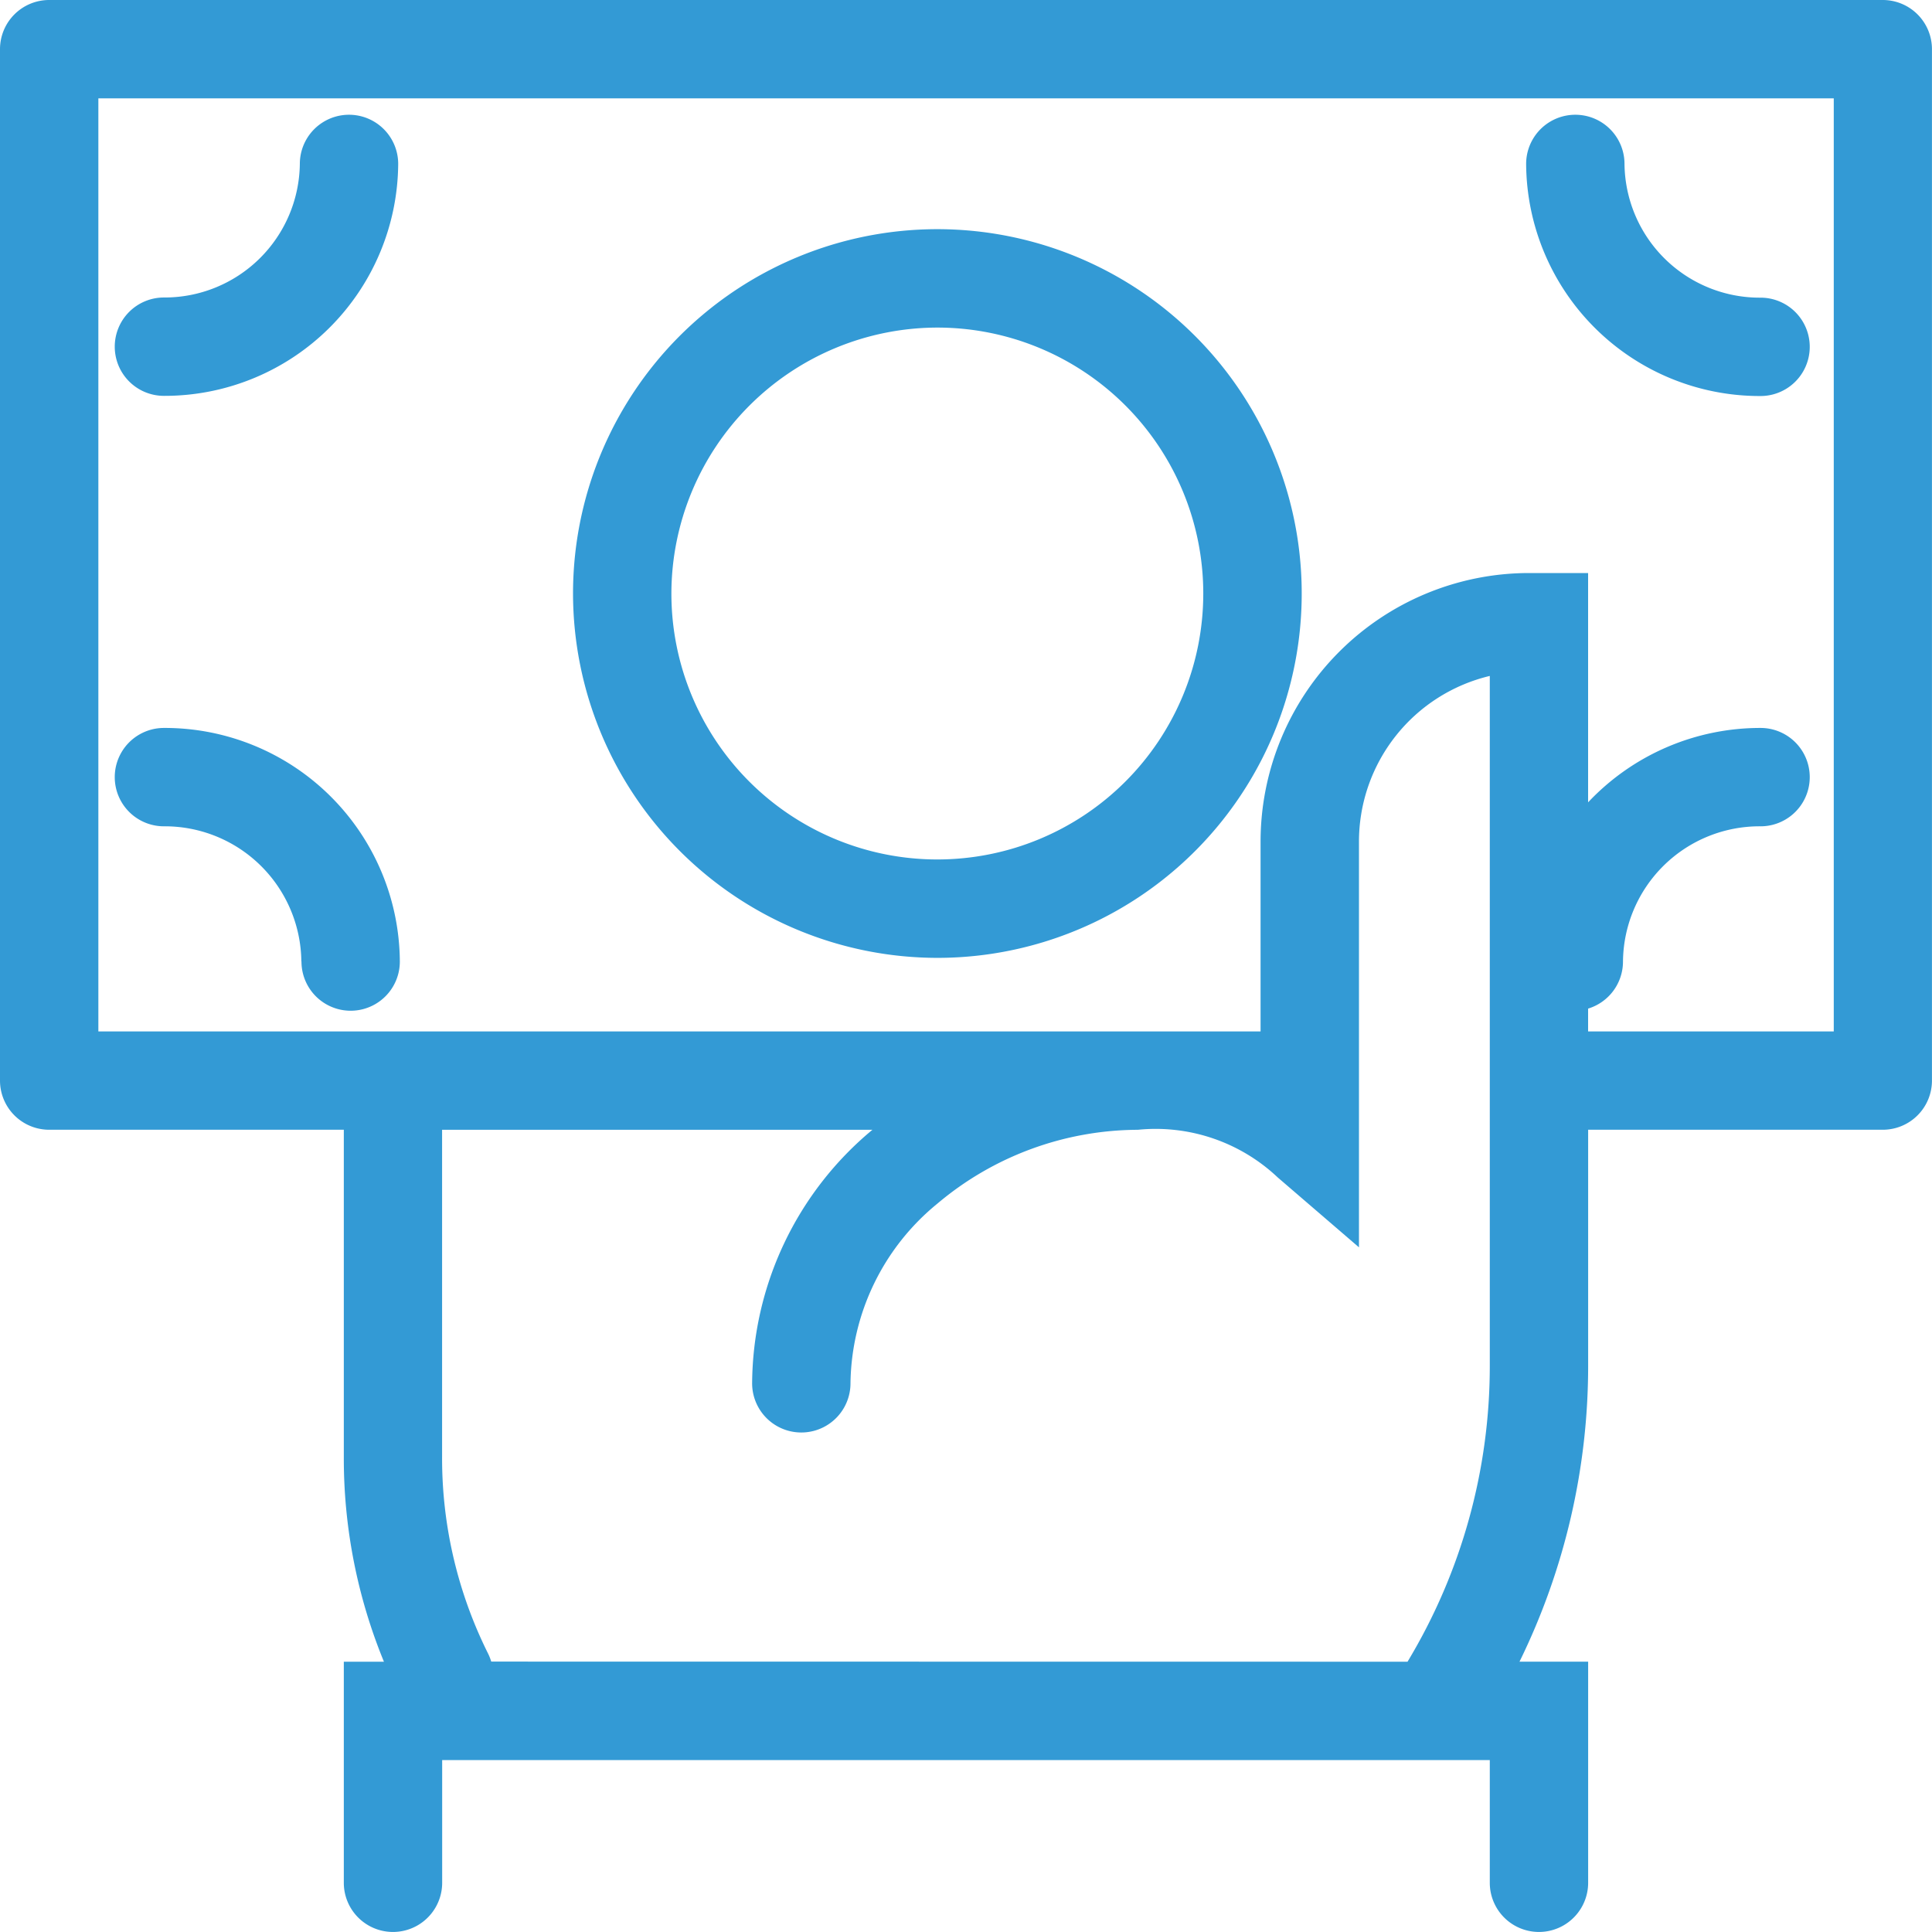 <svg xmlns="http://www.w3.org/2000/svg" width="47.141" height="47.141" viewBox="0 0 47.141 47.141">
  <path id="Union_32" data-name="Union 32" d="M36.351,45.941V42.946H10.789v2.994a1.2,1.2,0,0,1-2.4,0V40.546h.979a13.051,13.051,0,0,1-.979-4.992V27.566H1.2a1.2,1.2,0,0,1-1.2-1.2V1.2A1.2,1.2,0,0,1,1.2,0h44.74a1.2,1.2,0,0,1,1.2,1.2V26.366a1.2,1.2,0,0,1-1.2,1.2H38.751v5.747a16.393,16.393,0,0,1-1.675,7.232h1.675v5.395a1.2,1.2,0,0,1-2.4,0Zm-2.007-5.395a13.968,13.968,0,0,0,2.007-7.232V16.493a4.156,4.156,0,0,0-3.192,4.037v9.905l-1.983-1.706a4.336,4.336,0,0,0-3.412-1.162,7.621,7.621,0,0,0-4.89,1.8,5.751,5.751,0,0,0-2.122,4.386,1.2,1.2,0,0,1-2.4,0,8.106,8.106,0,0,1,2.935-6.186h-10.5v7.987a10.67,10.67,0,0,0,1.12,4.789,1.205,1.205,0,0,1,.079.2Zm10.4-15.379V2.4H2.4V25.167H30.758V20.53a6.556,6.556,0,0,1,6.548-6.548h1.444v5.595a5.768,5.768,0,0,1,4.208-1.815,1.2,1.2,0,0,1,0,2.4,3.332,3.332,0,0,0-3.357,3.3,1.2,1.2,0,0,1-.851,1.148v.557ZM7.353,23.461A3.332,3.332,0,0,0,4,20.162a1.2,1.2,0,0,1,0-2.4,5.735,5.735,0,0,1,5.756,5.7,1.2,1.2,0,0,1-2.4,0Zm6.629-8.978a8.89,8.89,0,1,1,8.89,8.889A8.9,8.9,0,0,1,13.982,14.483Zm2.4,0a6.489,6.489,0,1,0,6.49-6.49A6.5,6.5,0,0,0,16.382,14.483ZM37.238,4a1.2,1.2,0,0,1,2.4,0,3.3,3.3,0,0,0,3.32,3.263,1.2,1.2,0,0,1,0,2.4A5.7,5.7,0,0,1,37.238,4ZM2.8,8.459A1.2,1.2,0,0,1,4,7.259,3.3,3.3,0,0,0,7.316,4a1.2,1.2,0,0,1,2.4,0A5.7,5.7,0,0,1,4,9.659,1.2,1.2,0,0,1,2.8,8.459Z" fill="#339ad5"/>
</svg>
